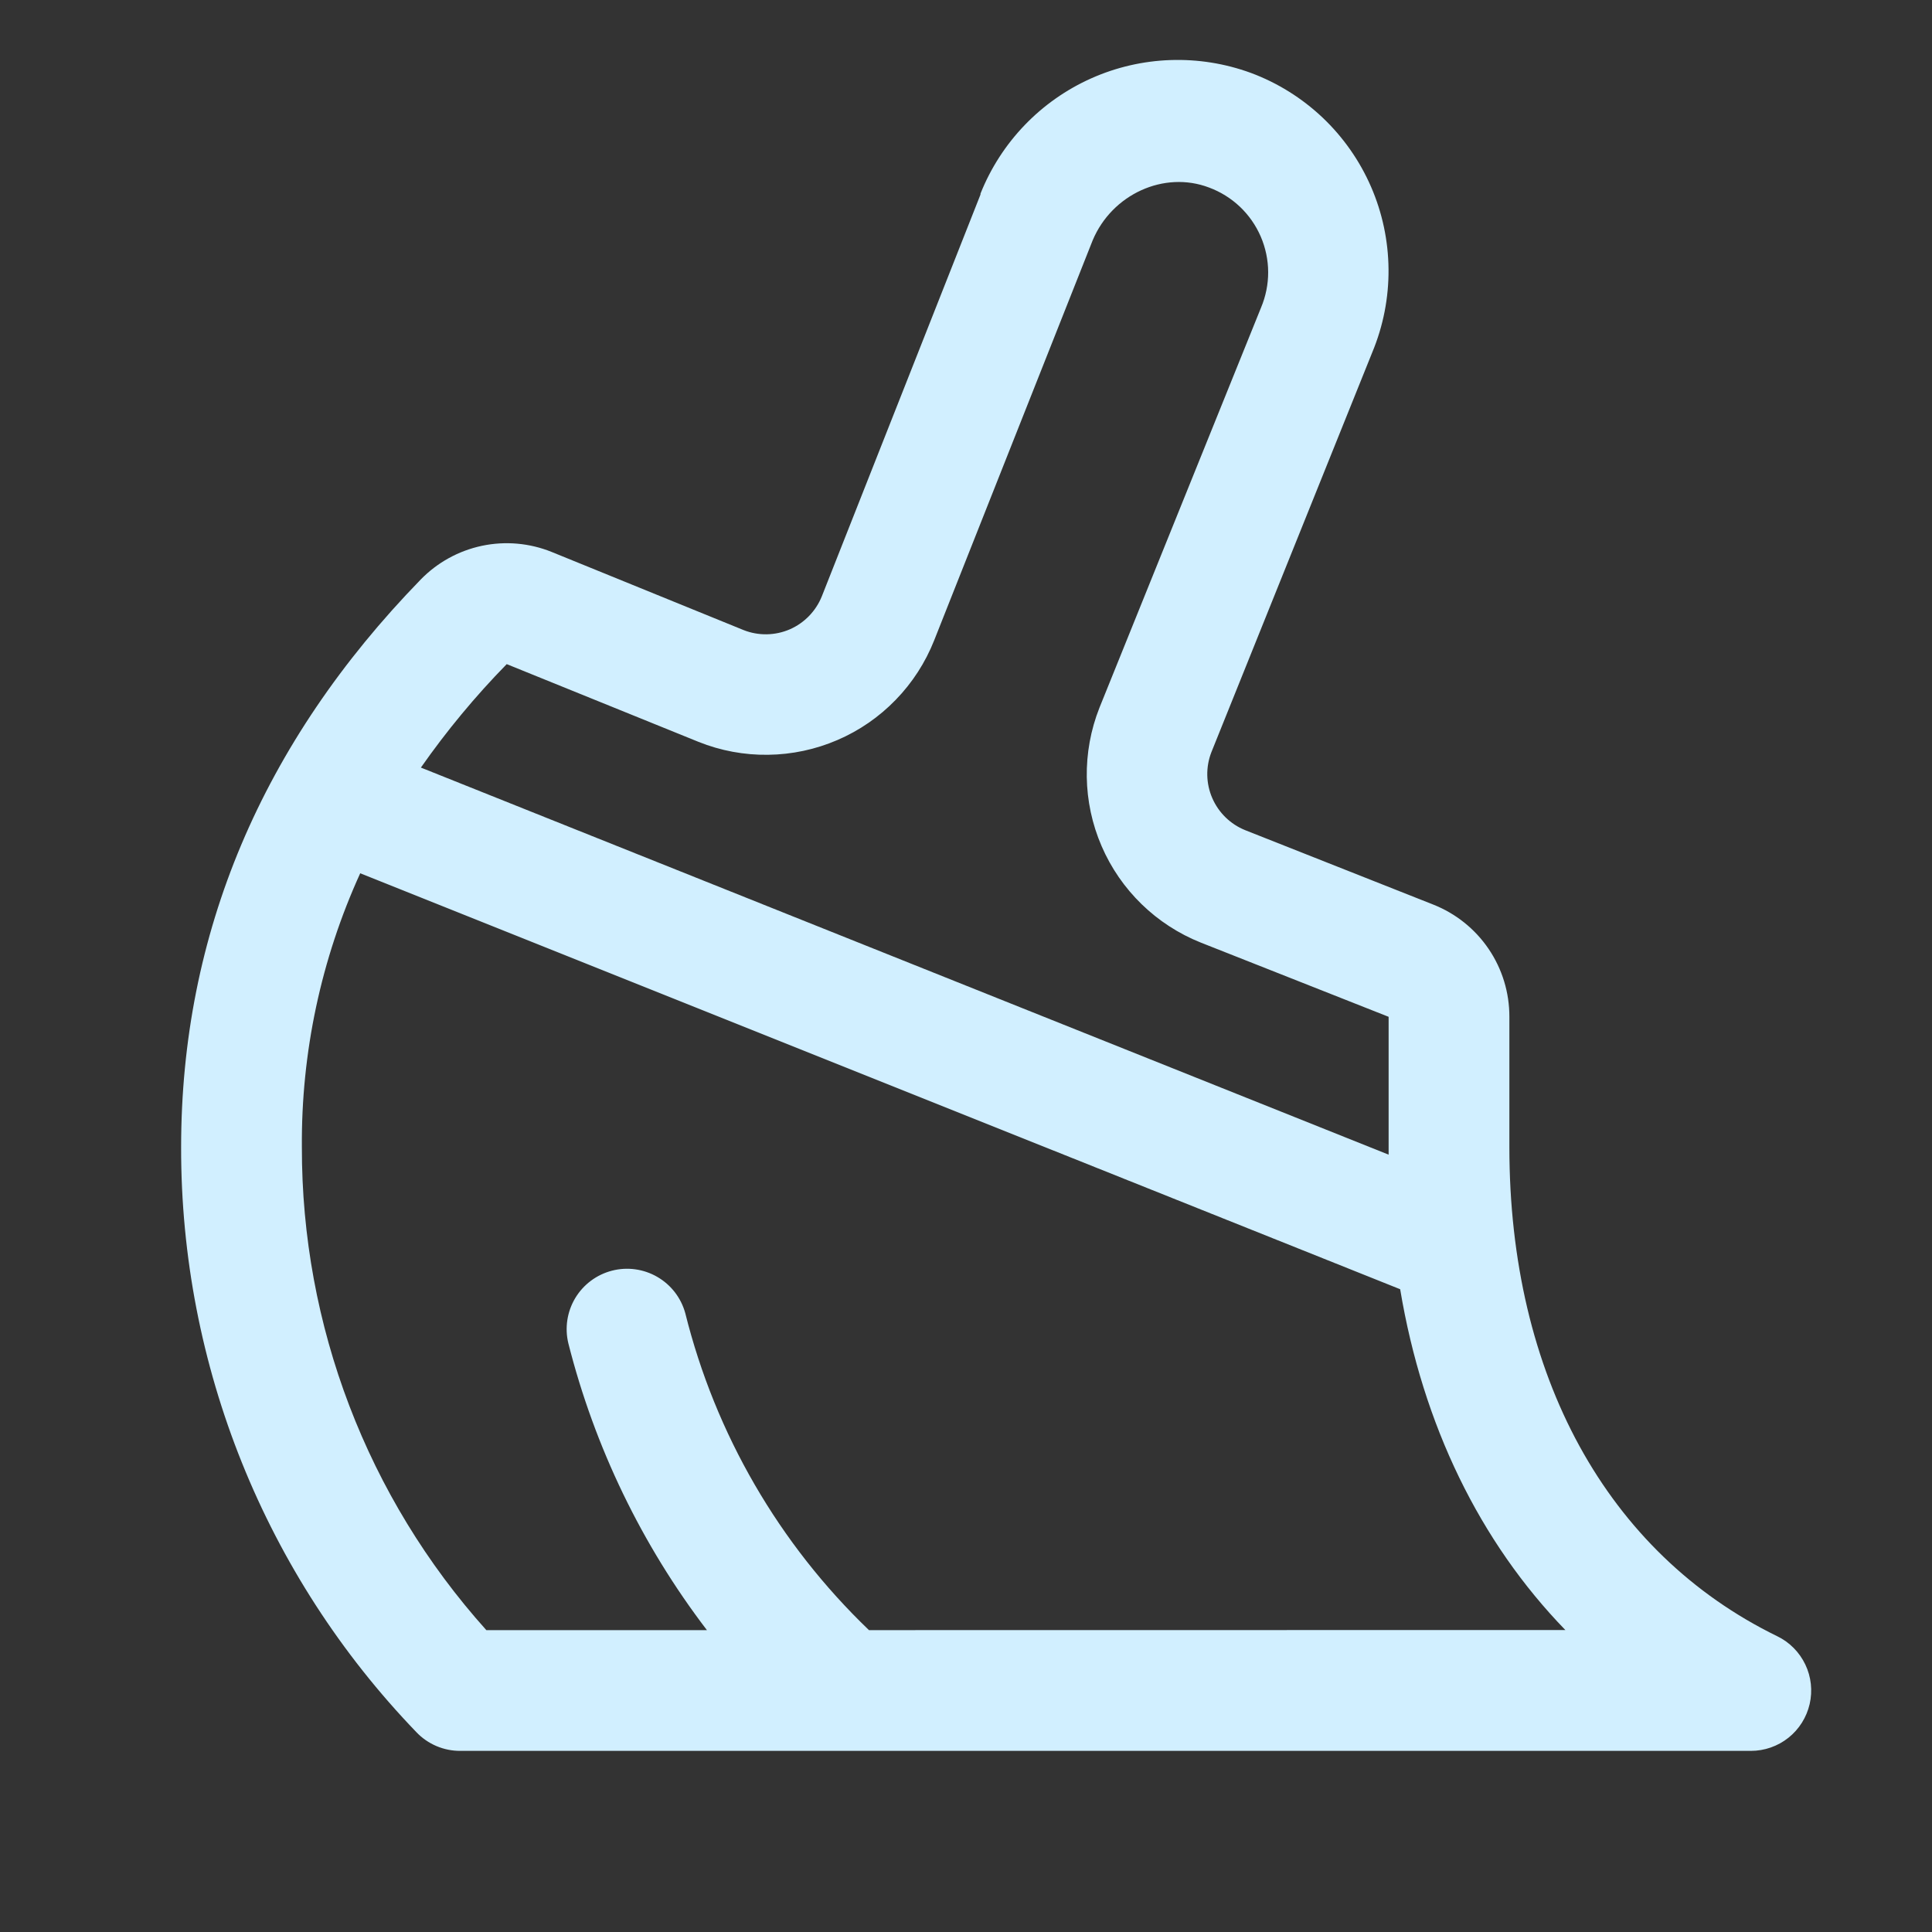 <svg width="40" height="40" viewBox="0 0 40 40" fill="none" xmlns="http://www.w3.org/2000/svg">
<rect x="0" y="0" width="40" height="40" fill="#333333" stroke="none"/>
<path d="M36.797 33.877C33.272 32.158 31.25 28.473 31.25 23.752V21.052C31.251 20.551 31.102 20.061 30.82 19.646C30.539 19.232 30.139 18.912 29.673 18.728L25.781 17.188C25.475 17.065 25.23 16.826 25.099 16.524C24.967 16.221 24.961 15.879 25.081 15.572L28.413 7.291C28.639 6.747 28.753 6.164 28.748 5.575C28.743 4.986 28.62 4.405 28.385 3.865C28.15 3.325 27.808 2.838 27.381 2.433C26.953 2.029 26.449 1.714 25.897 1.509C24.822 1.116 23.636 1.156 22.591 1.623C21.546 2.09 20.724 2.946 20.3 4.009C20.299 4.016 20.299 4.022 20.3 4.028L17.016 12.344C16.893 12.651 16.654 12.898 16.351 13.03C16.047 13.161 15.703 13.167 15.395 13.045L11.423 11.428C10.966 11.243 10.463 11.198 9.979 11.3C9.496 11.402 9.054 11.645 8.709 12C5.419 15.383 3.75 19.336 3.75 23.75C3.741 28.267 5.488 32.611 8.622 35.864C8.739 35.987 8.88 36.084 9.037 36.151C9.193 36.217 9.361 36.251 9.531 36.25H36.25C36.532 36.25 36.807 36.154 37.028 35.978C37.249 35.802 37.403 35.556 37.467 35.281C37.53 35.005 37.499 34.717 37.377 34.462C37.255 34.207 37.051 34 36.797 33.877ZM10.491 13.75L14.461 15.359C14.919 15.543 15.409 15.634 15.903 15.627C16.396 15.621 16.884 15.517 17.337 15.322C17.791 15.127 18.201 14.844 18.545 14.489C18.889 14.135 19.159 13.717 19.341 13.258L22.622 4.977C23.022 4.022 24.102 3.528 25.033 3.883C25.27 3.971 25.487 4.106 25.671 4.28C25.855 4.455 26.001 4.664 26.102 4.897C26.202 5.129 26.255 5.38 26.256 5.633C26.257 5.886 26.206 6.137 26.108 6.37L22.764 14.65C22.398 15.574 22.413 16.605 22.807 17.517C23.2 18.429 23.94 19.148 24.863 19.516L28.75 21.052V23.75C28.75 23.802 28.75 23.853 28.75 23.906L8.714 15.892C9.247 15.131 9.841 14.414 10.491 13.75ZM17.991 33.75C16.13 31.965 14.811 29.69 14.188 27.188C14.101 26.871 13.893 26.601 13.609 26.437C13.325 26.272 12.987 26.226 12.67 26.308C12.352 26.39 12.079 26.594 11.91 26.875C11.741 27.157 11.69 27.494 11.767 27.812C12.312 29.965 13.288 31.985 14.636 33.75H10.069C7.603 31.003 6.243 27.441 6.25 23.75C6.235 21.794 6.647 19.859 7.458 18.08L28.989 26.692C29.458 29.505 30.639 31.923 32.409 33.748L17.991 33.75Z" fill="#D1EFFF"/>
</svg>
